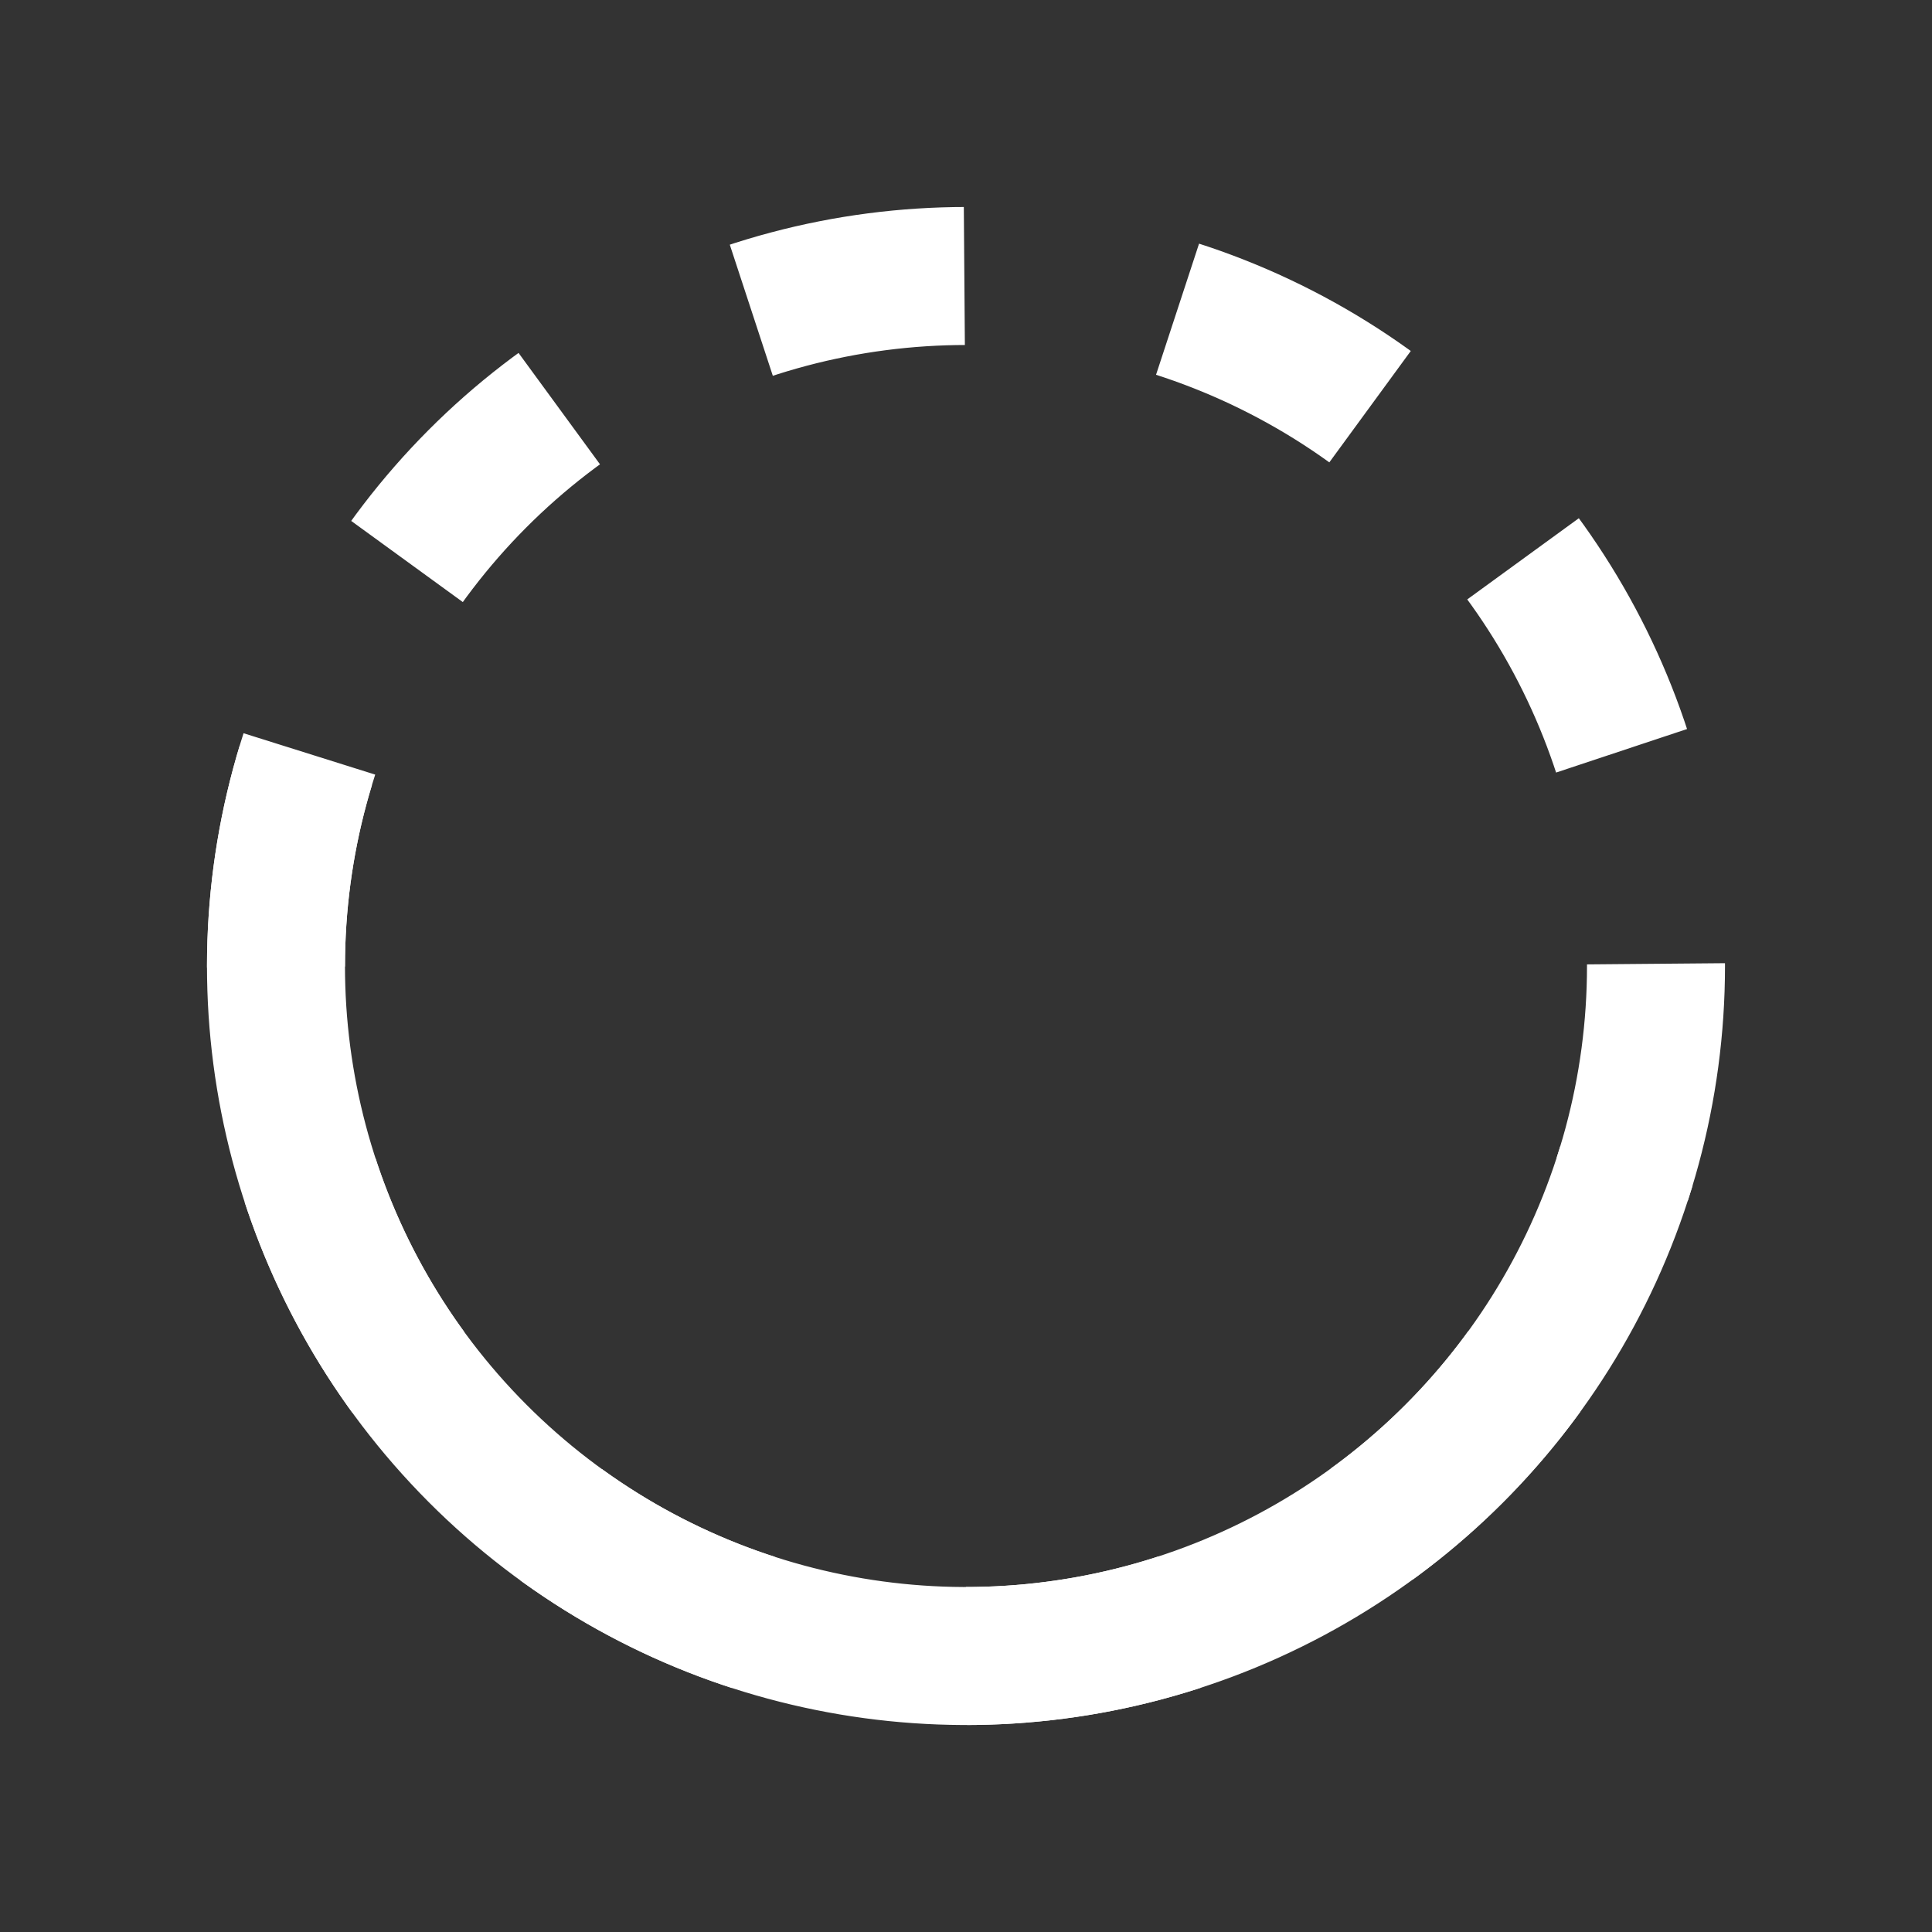 <svg xmlns="http://www.w3.org/2000/svg" viewBox="43 43 14 14">
    <rect x="43" y="43" width="14" height="14" fill="#333333" stroke="none"/>
    <g id="l" fill="none" stroke="#fff">
        <circle id="c1" transform="rotate(17 50 50)" cx="50" cy="50" r="5" stroke-dasharray="15.7" />
        <circle id="c2" cx="50" cy="50" r="5" stroke-dasharray="1.57" />
        <animateTransform href="#c1" attributeName="transform" attributeType="XML" type="rotate"
            values="0 50 50;-360 50 50" dur="3" repeatCount="indefinite" />
        <animateTransform href="#c2" attributeName="transform" attributeType="XML" type="rotate"
            values="0 50 50;360 50 50" dur="3" repeatCount="indefinite" />
    </g>
</svg>